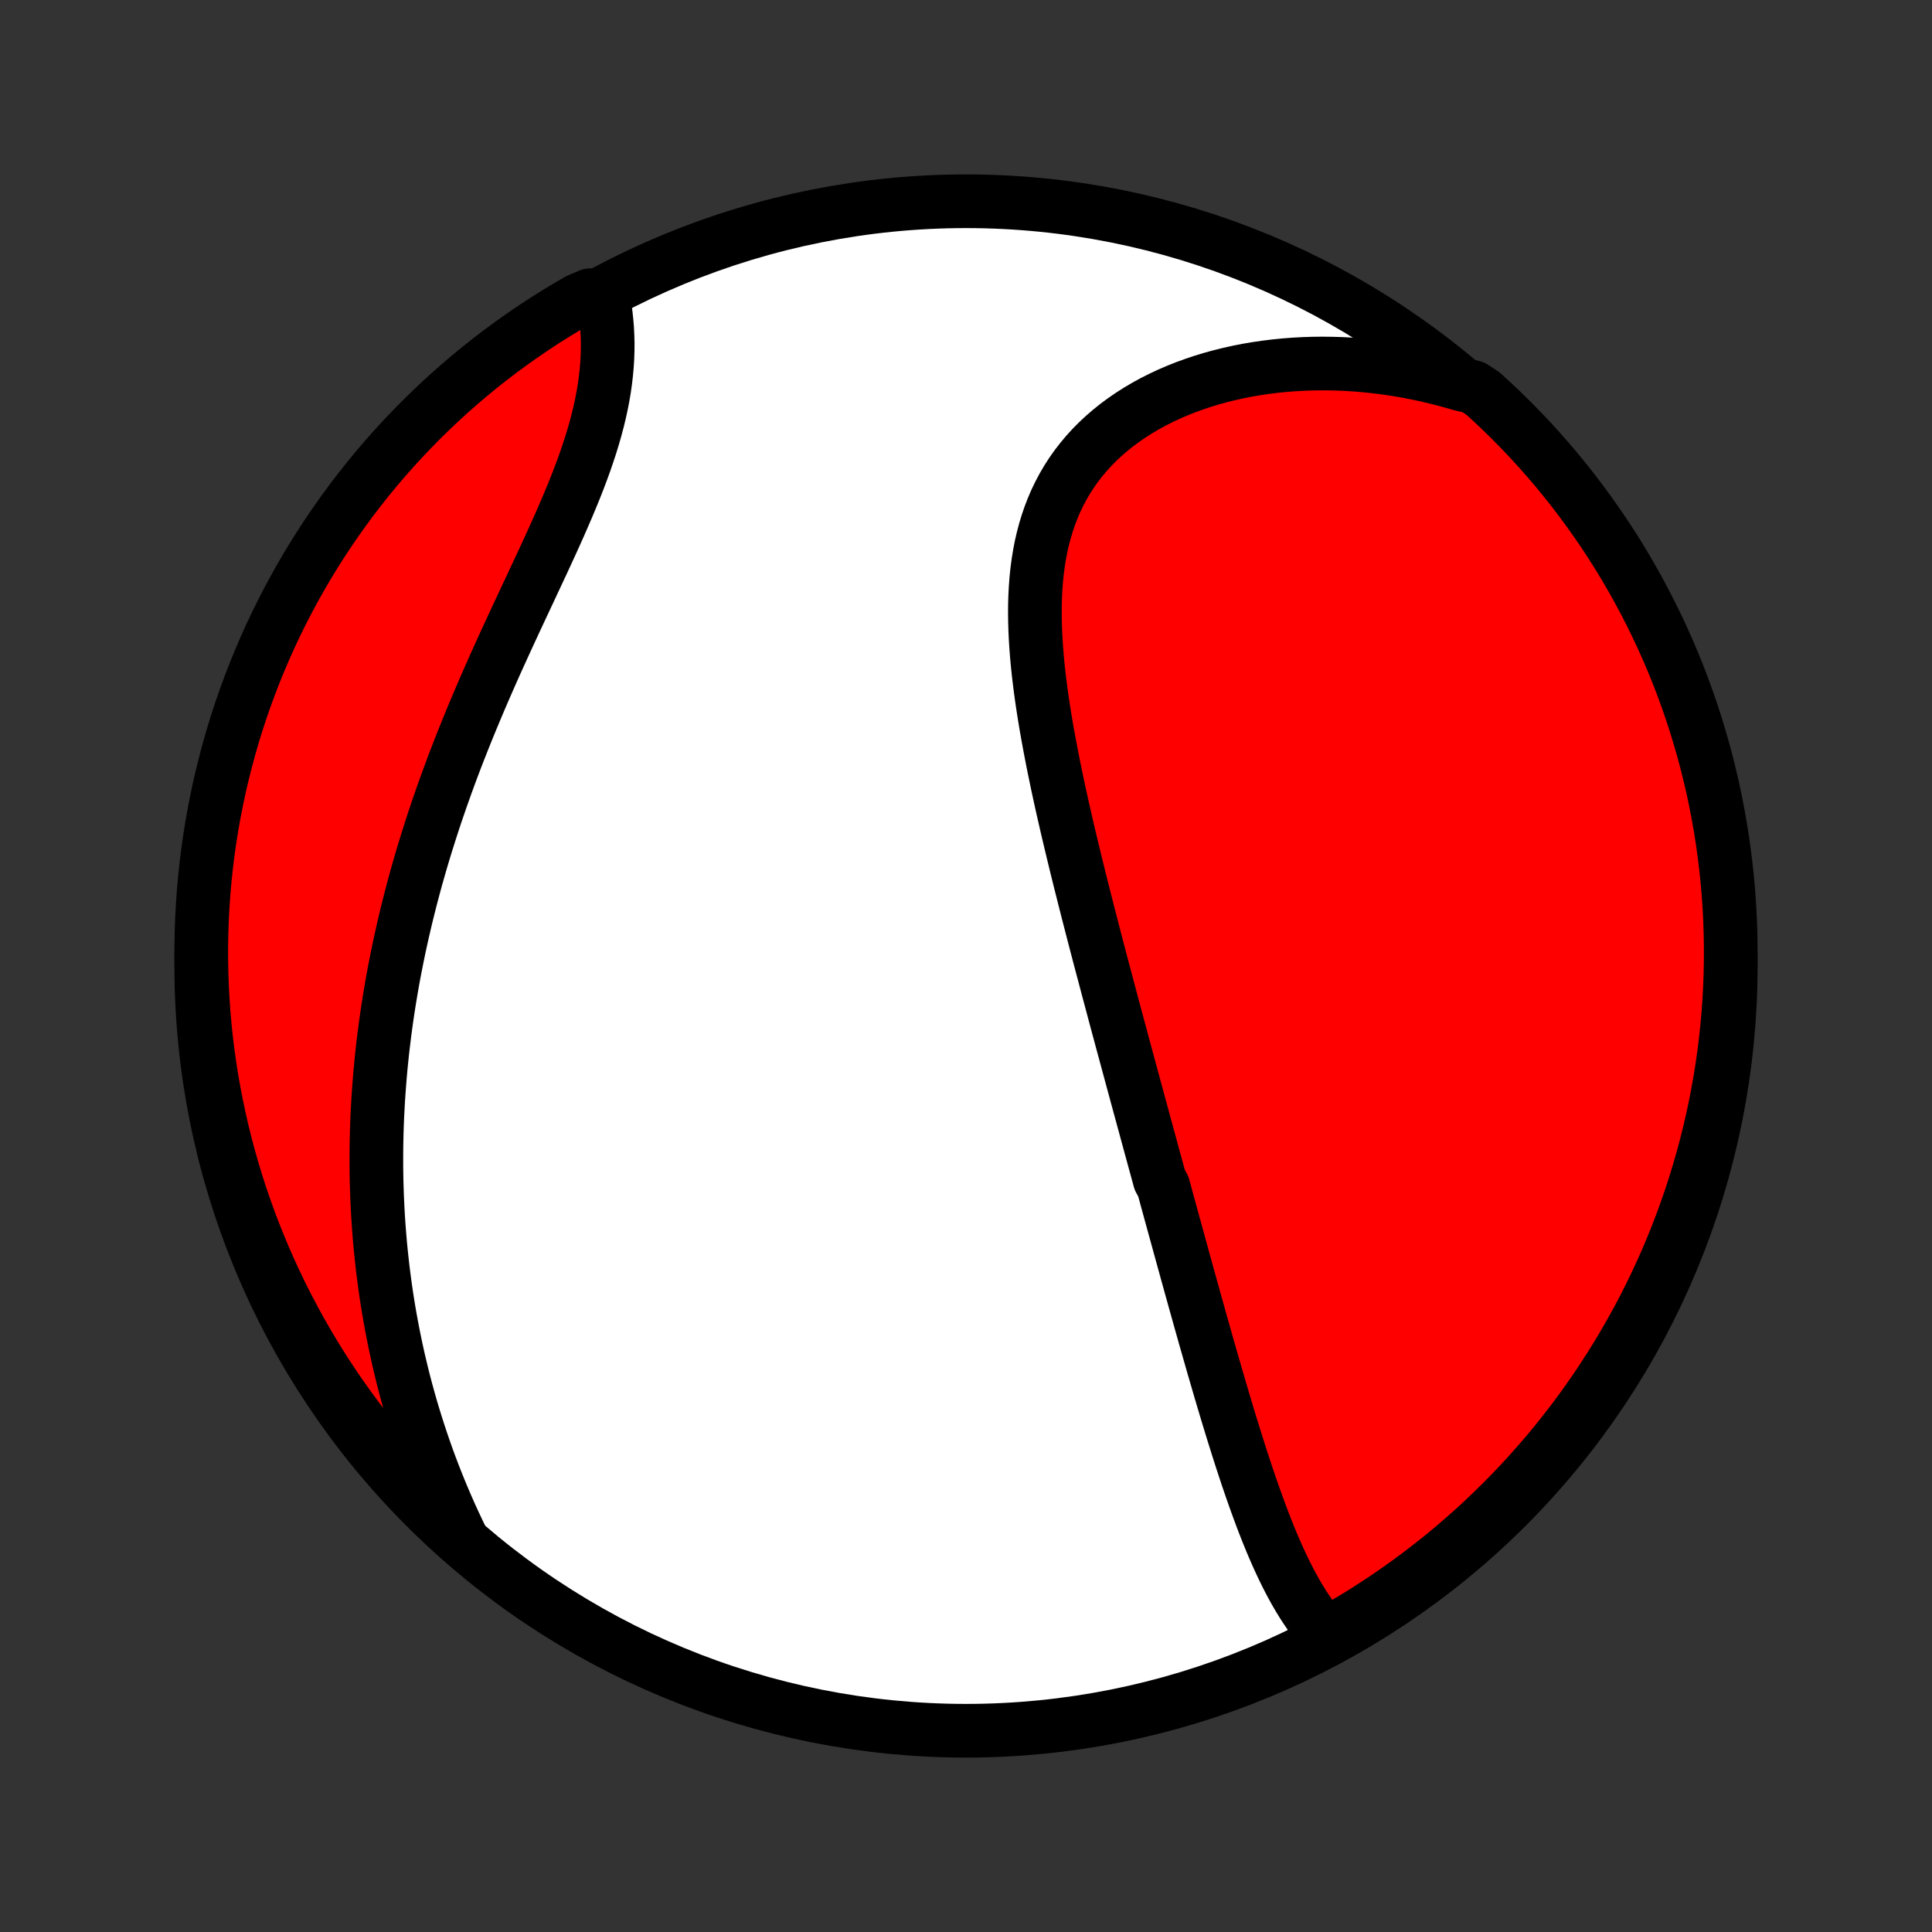 <?xml version="1.0" encoding="utf-8" standalone="no"?>
<!DOCTYPE svg PUBLIC "-//W3C//DTD SVG 1.1//EN"
  "http://www.w3.org/Graphics/SVG/1.1/DTD/svg11.dtd">
<!-- Created with matplotlib (http://matplotlib.org/) -->
<svg height="72pt" version="1.1" viewBox="0 0 72 72" width="72pt" xmlns="http://www.w3.org/2000/svg" xmlns:xlink="http://www.w3.org/1999/xlink">
 <rect x="0" y="0" width="72" height="72" fill="#333333" stroke="none"/>
 <defs>
  <style type="text/css">
*{stroke-linecap:butt;stroke-linejoin:round;}
  </style>
 </defs>
 <g id="figure_1">
  <g id="patch_1">
   <path d="
M0 72
L72 72
L72 0
L0 0
z
" style="fill:none;"/>
  </g>
  <g id="axes_1">
   <g id="PatchCollection_1">
    <defs>
     <path d="
M36 -7.5
C43.558 -7.5 50.808 -10.503 56.153 -15.848
C61.497 -21.192 64.5 -28.442 64.5 -36
C64.5 -43.558 61.497 -50.808 56.153 -56.153
C50.808 -61.497 43.558 -64.5 36 -64.5
C28.442 -64.5 21.192 -61.497 15.848 -56.153
C10.503 -50.808 7.5 -43.558 7.5 -36
C7.5 -28.442 10.503 -21.192 15.848 -15.848
C21.192 -10.503 28.442 -7.5 36 -7.5
z
" id="C0_0_a811fe30f3"/>
     <path d="
M49.438 -11.056
L49.274 -11.238
L49.117 -11.427
L48.965 -11.621
L48.819 -11.821
L48.679 -12.026
L48.543 -12.235
L48.412 -12.449
L48.285 -12.666
L48.162 -12.888
L48.043 -13.112
L47.927 -13.34
L47.815 -13.57
L47.705 -13.803
L47.599 -14.037
L47.495 -14.274
L47.393 -14.513
L47.294 -14.754
L47.197 -14.995
L47.102 -15.238
L47.009 -15.483
L46.918 -15.728
L46.828 -15.974
L46.74 -16.22
L46.653 -16.468
L46.568 -16.715
L46.483 -16.963
L46.401 -17.212
L46.319 -17.461
L46.238 -17.709
L46.158 -17.958
L46.08 -18.207
L46.002 -18.456
L45.924 -18.705
L45.848 -18.954
L45.772 -19.203
L45.697 -19.451
L45.623 -19.699
L45.549 -19.948
L45.476 -20.195
L45.404 -20.443
L45.331 -20.69
L45.26 -20.937
L45.188 -21.184
L45.118 -21.43
L45.047 -21.677
L44.977 -21.922
L44.907 -22.168
L44.838 -22.413
L44.769 -22.658
L44.7 -22.903
L44.632 -23.148
L44.563 -23.392
L44.495 -23.637
L44.427 -23.881
L44.359 -24.125
L44.292 -24.368
L44.224 -24.612
L44.157 -24.856
L44.09 -25.099
L44.023 -25.343
L43.956 -25.586
L43.889 -25.83
L43.822 -26.074
L43.755 -26.317
L43.688 -26.561
L43.621 -26.805
L43.554 -27.049
L43.487 -27.294
L43.421 -27.539
L43.354 -27.784
L43.22 -28.029
L43.153 -28.275
L43.086 -28.521
L43.018 -28.767
L42.951 -29.014
L42.883 -29.262
L42.816 -29.51
L42.748 -29.759
L42.68 -30.008
L42.612 -30.258
L42.544 -30.509
L42.475 -30.76
L42.407 -31.012
L42.338 -31.265
L42.269 -31.519
L42.2 -31.774
L42.131 -32.03
L42.061 -32.287
L41.992 -32.544
L41.922 -32.803
L41.851 -33.063
L41.781 -33.324
L41.71 -33.587
L41.639 -33.85
L41.568 -34.115
L41.497 -34.381
L41.426 -34.648
L41.354 -34.916
L41.282 -35.187
L41.21 -35.458
L41.138 -35.731
L41.065 -36.005
L40.992 -36.281
L40.919 -36.558
L40.846 -36.837
L40.773 -37.118
L40.7 -37.4
L40.627 -37.684
L40.553 -37.969
L40.48 -38.256
L40.407 -38.544
L40.334 -38.835
L40.26 -39.127
L40.187 -39.42
L40.114 -39.716
L40.042 -40.013
L39.97 -40.312
L39.898 -40.612
L39.826 -40.914
L39.755 -41.218
L39.685 -41.523
L39.615 -41.83
L39.546 -42.138
L39.478 -42.448
L39.411 -42.759
L39.346 -43.072
L39.281 -43.386
L39.218 -43.701
L39.157 -44.017
L39.097 -44.335
L39.039 -44.653
L38.983 -44.973
L38.93 -45.293
L38.879 -45.614
L38.831 -45.935
L38.786 -46.257
L38.745 -46.58
L38.706 -46.902
L38.672 -47.224
L38.642 -47.547
L38.617 -47.868
L38.596 -48.19
L38.581 -48.51
L38.571 -48.83
L38.567 -49.148
L38.569 -49.465
L38.578 -49.78
L38.595 -50.094
L38.618 -50.405
L38.65 -50.714
L38.69 -51.02
L38.739 -51.324
L38.796 -51.623
L38.864 -51.92
L38.941 -52.213
L39.028 -52.501
L39.125 -52.786
L39.233 -53.065
L39.351 -53.34
L39.481 -53.609
L39.621 -53.873
L39.773 -54.132
L39.935 -54.384
L40.109 -54.63
L40.294 -54.869
L40.489 -55.102
L40.695 -55.328
L40.911 -55.547
L41.138 -55.758
L41.374 -55.962
L41.619 -56.159
L41.874 -56.347
L42.137 -56.528
L42.408 -56.701
L42.688 -56.866
L42.974 -57.023
L43.268 -57.171
L43.568 -57.312
L43.875 -57.444
L44.186 -57.568
L44.504 -57.683
L44.825 -57.791
L45.151 -57.89
L45.482 -57.981
L45.815 -58.063
L46.152 -58.138
L46.492 -58.205
L46.834 -58.263
L47.178 -58.313
L47.524 -58.356
L47.872 -58.391
L48.221 -58.418
L48.57 -58.437
L48.921 -58.449
L49.272 -58.453
L49.623 -58.449
L49.974 -58.439
L50.324 -58.421
L50.675 -58.396
L51.024 -58.364
L51.373 -58.325
L51.721 -58.279
L52.068 -58.227
L52.414 -58.167
L52.758 -58.101
L53.101 -58.029
L53.442 -57.95
L53.782 -57.865
L54.12 -57.773
L54.456 -57.676
L54.903 -57.572
L55.272 -57.329
L55.636 -56.996
L55.993 -56.657
L56.344 -56.311
L56.69 -55.959
L57.029 -55.601
L57.361 -55.237
L57.687 -54.867
L58.007 -54.491
L58.319 -54.11
L58.625 -53.723
L58.924 -53.331
L59.216 -52.933
L59.501 -52.531
L59.779 -52.123
L60.05 -51.71
L60.313 -51.293
L60.569 -50.871
L60.817 -50.444
L61.058 -50.013
L61.291 -49.578
L61.516 -49.139
L61.734 -48.695
L61.944 -48.248
L62.146 -47.797
L62.34 -47.342
L62.526 -46.884
L62.704 -46.423
L62.873 -45.958
L63.035 -45.491
L63.188 -45.02
L63.333 -44.547
L63.47 -44.071
L63.598 -43.593
L63.718 -43.113
L63.83 -42.63
L63.933 -42.145
L64.027 -41.658
L64.113 -41.17
L64.191 -40.68
L64.259 -40.189
L64.32 -39.696
L64.371 -39.203
L64.414 -38.708
L64.448 -38.212
L64.474 -37.716
L64.491 -37.219
L64.499 -36.722
L64.499 -36.225
L64.49 -35.727
L64.472 -35.23
L64.445 -34.733
L64.41 -34.236
L64.367 -33.74
L64.314 -33.245
L64.253 -32.75
L64.183 -32.256
L64.105 -31.764
L64.018 -31.273
L63.923 -30.783
L63.819 -30.294
L63.707 -29.808
L63.586 -29.323
L63.457 -28.841
L63.319 -28.361
L63.174 -27.883
L63.02 -27.407
L62.857 -26.934
L62.687 -26.464
L62.508 -25.997
L62.321 -25.532
L62.127 -25.071
L61.924 -24.614
L61.713 -24.159
L61.495 -23.709
L61.269 -23.262
L61.035 -22.819
L60.793 -22.38
L60.544 -21.945
L60.288 -21.515
L60.024 -21.088
L59.752 -20.667
L59.474 -20.25
L59.188 -19.838
L58.896 -19.43
L58.596 -19.028
L58.289 -18.631
L57.976 -18.24
L57.656 -17.853
L57.329 -17.473
L56.996 -17.097
L56.657 -16.728
L56.311 -16.364
L55.959 -16.007
L55.601 -15.656
L55.237 -15.31
L54.867 -14.971
L54.491 -14.639
L54.11 -14.313
L53.723 -13.993
L53.331 -13.681
L52.933 -13.375
L52.531 -13.076
L52.123 -12.784
L51.71 -12.499
L51.293 -12.221
L50.871 -11.95
L50.444 -11.687
L50.013 -11.431
z
" id="C0_1_32ba2118ed"/>
     <path d="
M17.244 -14.576
L17.091 -14.891
L16.943 -15.205
L16.799 -15.519
L16.66 -15.833
L16.525 -16.146
L16.395 -16.458
L16.269 -16.77
L16.147 -17.082
L16.029 -17.393
L15.915 -17.703
L15.806 -18.013
L15.7 -18.322
L15.598 -18.631
L15.5 -18.939
L15.405 -19.246
L15.314 -19.553
L15.227 -19.859
L15.143 -20.165
L15.062 -20.47
L14.985 -20.775
L14.912 -21.079
L14.841 -21.382
L14.774 -21.686
L14.71 -21.988
L14.649 -22.291
L14.591 -22.593
L14.536 -22.894
L14.484 -23.195
L14.435 -23.496
L14.389 -23.797
L14.346 -24.097
L14.306 -24.398
L14.268 -24.698
L14.234 -24.998
L14.202 -25.297
L14.172 -25.597
L14.146 -25.897
L14.122 -26.197
L14.101 -26.497
L14.082 -26.797
L14.067 -27.097
L14.053 -27.397
L14.043 -27.697
L14.034 -27.998
L14.029 -28.299
L14.026 -28.6
L14.026 -28.902
L14.028 -29.204
L14.033 -29.507
L14.04 -29.81
L14.05 -30.113
L14.062 -30.417
L14.078 -30.722
L14.095 -31.028
L14.116 -31.334
L14.139 -31.64
L14.164 -31.948
L14.192 -32.256
L14.223 -32.566
L14.256 -32.876
L14.293 -33.187
L14.331 -33.498
L14.373 -33.811
L14.417 -34.125
L14.464 -34.44
L14.514 -34.756
L14.567 -35.073
L14.622 -35.391
L14.68 -35.71
L14.742 -36.031
L14.806 -36.352
L14.873 -36.675
L14.943 -36.999
L15.016 -37.324
L15.092 -37.651
L15.171 -37.978
L15.253 -38.307
L15.338 -38.638
L15.426 -38.969
L15.517 -39.302
L15.612 -39.636
L15.709 -39.971
L15.81 -40.307
L15.914 -40.645
L16.021 -40.984
L16.131 -41.324
L16.244 -41.665
L16.361 -42.007
L16.48 -42.35
L16.603 -42.695
L16.729 -43.04
L16.857 -43.386
L16.989 -43.733
L17.124 -44.081
L17.262 -44.43
L17.402 -44.779
L17.545 -45.129
L17.691 -45.48
L17.839 -45.831
L17.989 -46.182
L18.142 -46.533
L18.297 -46.885
L18.453 -47.237
L18.612 -47.588
L18.772 -47.94
L18.933 -48.291
L19.095 -48.642
L19.258 -48.992
L19.421 -49.342
L19.585 -49.691
L19.748 -50.038
L19.91 -50.386
L20.072 -50.731
L20.233 -51.076
L20.391 -51.419
L20.548 -51.76
L20.702 -52.1
L20.853 -52.438
L21 -52.775
L21.144 -53.109
L21.283 -53.441
L21.418 -53.771
L21.547 -54.098
L21.67 -54.423
L21.788 -54.746
L21.898 -55.066
L22.003 -55.383
L22.099 -55.697
L22.189 -56.008
L22.271 -56.316
L22.345 -56.621
L22.411 -56.923
L22.469 -57.221
L22.519 -57.516
L22.56 -57.807
L22.593 -58.095
L22.619 -58.379
L22.636 -58.66
L22.645 -58.936
L22.647 -59.209
L22.64 -59.477
L22.627 -59.742
L22.606 -60.002
L22.579 -60.257
L22.545 -60.509
L22.504 -60.756
L21.989 -60.999
L21.558 -60.818
L21.132 -60.57
L20.71 -60.314
L20.292 -60.051
L19.88 -59.781
L19.472 -59.503
L19.069 -59.218
L18.672 -58.926
L18.279 -58.627
L17.892 -58.321
L17.511 -58.008
L17.135 -57.689
L16.765 -57.363
L16.401 -57.031
L16.043 -56.692
L15.691 -56.346
L15.345 -55.995
L15.006 -55.638
L14.672 -55.274
L14.346 -54.905
L14.026 -54.53
L13.712 -54.149
L13.406 -53.763
L13.106 -53.371
L12.813 -52.974
L12.528 -52.572
L12.249 -52.165
L11.978 -51.752
L11.714 -51.336
L11.457 -50.914
L11.208 -50.488
L10.966 -50.057
L10.733 -49.623
L10.506 -49.184
L10.288 -48.741
L10.077 -48.294
L9.874 -47.843
L9.68 -47.389
L9.493 -46.931
L9.314 -46.47
L9.144 -46.006
L8.981 -45.539
L8.827 -45.069
L8.681 -44.596
L8.544 -44.12
L8.415 -43.642
L8.294 -43.162
L8.181 -42.679
L8.078 -42.195
L7.982 -41.708
L7.895 -41.22
L7.817 -40.73
L7.747 -40.239
L7.686 -39.746
L7.634 -39.253
L7.59 -38.758
L7.555 -38.263
L7.528 -37.767
L7.51 -37.27
L7.501 -36.773
L7.501 -36.276
L7.509 -35.778
L7.526 -35.281
L7.552 -34.784
L7.586 -34.287
L7.629 -33.791
L7.68 -33.295
L7.74 -32.8
L7.809 -32.307
L7.886 -31.814
L7.972 -31.323
L8.067 -30.833
L8.17 -30.344
L8.281 -29.858
L8.401 -29.373
L8.529 -28.89
L8.666 -28.41
L8.811 -27.931
L8.964 -27.455
L9.126 -26.982
L9.295 -26.512
L9.473 -26.044
L9.659 -25.58
L9.853 -25.118
L10.055 -24.66
L10.265 -24.206
L10.482 -23.755
L10.708 -23.307
L10.941 -22.864
L11.182 -22.424
L11.43 -21.989
L11.686 -21.558
L11.949 -21.132
L12.22 -20.71
L12.497 -20.292
L12.782 -19.88
L13.074 -19.472
L13.373 -19.069
L13.679 -18.672
L13.992 -18.279
L14.311 -17.892
L14.637 -17.511
L14.97 -17.135
L15.308 -16.765
L15.654 -16.401
L16.005 -16.043
L16.363 -15.691
L16.726 -15.345
z
" id="C0_2_f51ed60022"/>
    </defs>
    <g clip-path="url(#p1bffca34e9)">
     <use style="fill:#ffffff;stroke:#000000;stroke-width:2.0;" x="0.0" xlink:href="#C0_0_a811fe30f3" y="72.0"/>
    </g>
    <g clip-path="url(#p1bffca34e9)">
     <use style="fill:#ff0000;stroke:#000000;stroke-width:2.0;" x="0.0" xlink:href="#C0_1_32ba2118ed" y="72.0"/>
    </g>
    <g clip-path="url(#p1bffca34e9)">
     <use style="fill:#ff0000;stroke:#000000;stroke-width:2.0;" x="0.0" xlink:href="#C0_2_f51ed60022" y="72.0"/>
    </g>
   </g>
  </g>
 </g>
 <defs>
  <clipPath id="p1bffca34e9">
   <rect height="72.0" width="72.0" x="0.0" y="0.0"/>
  </clipPath>
 </defs>
</svg>
